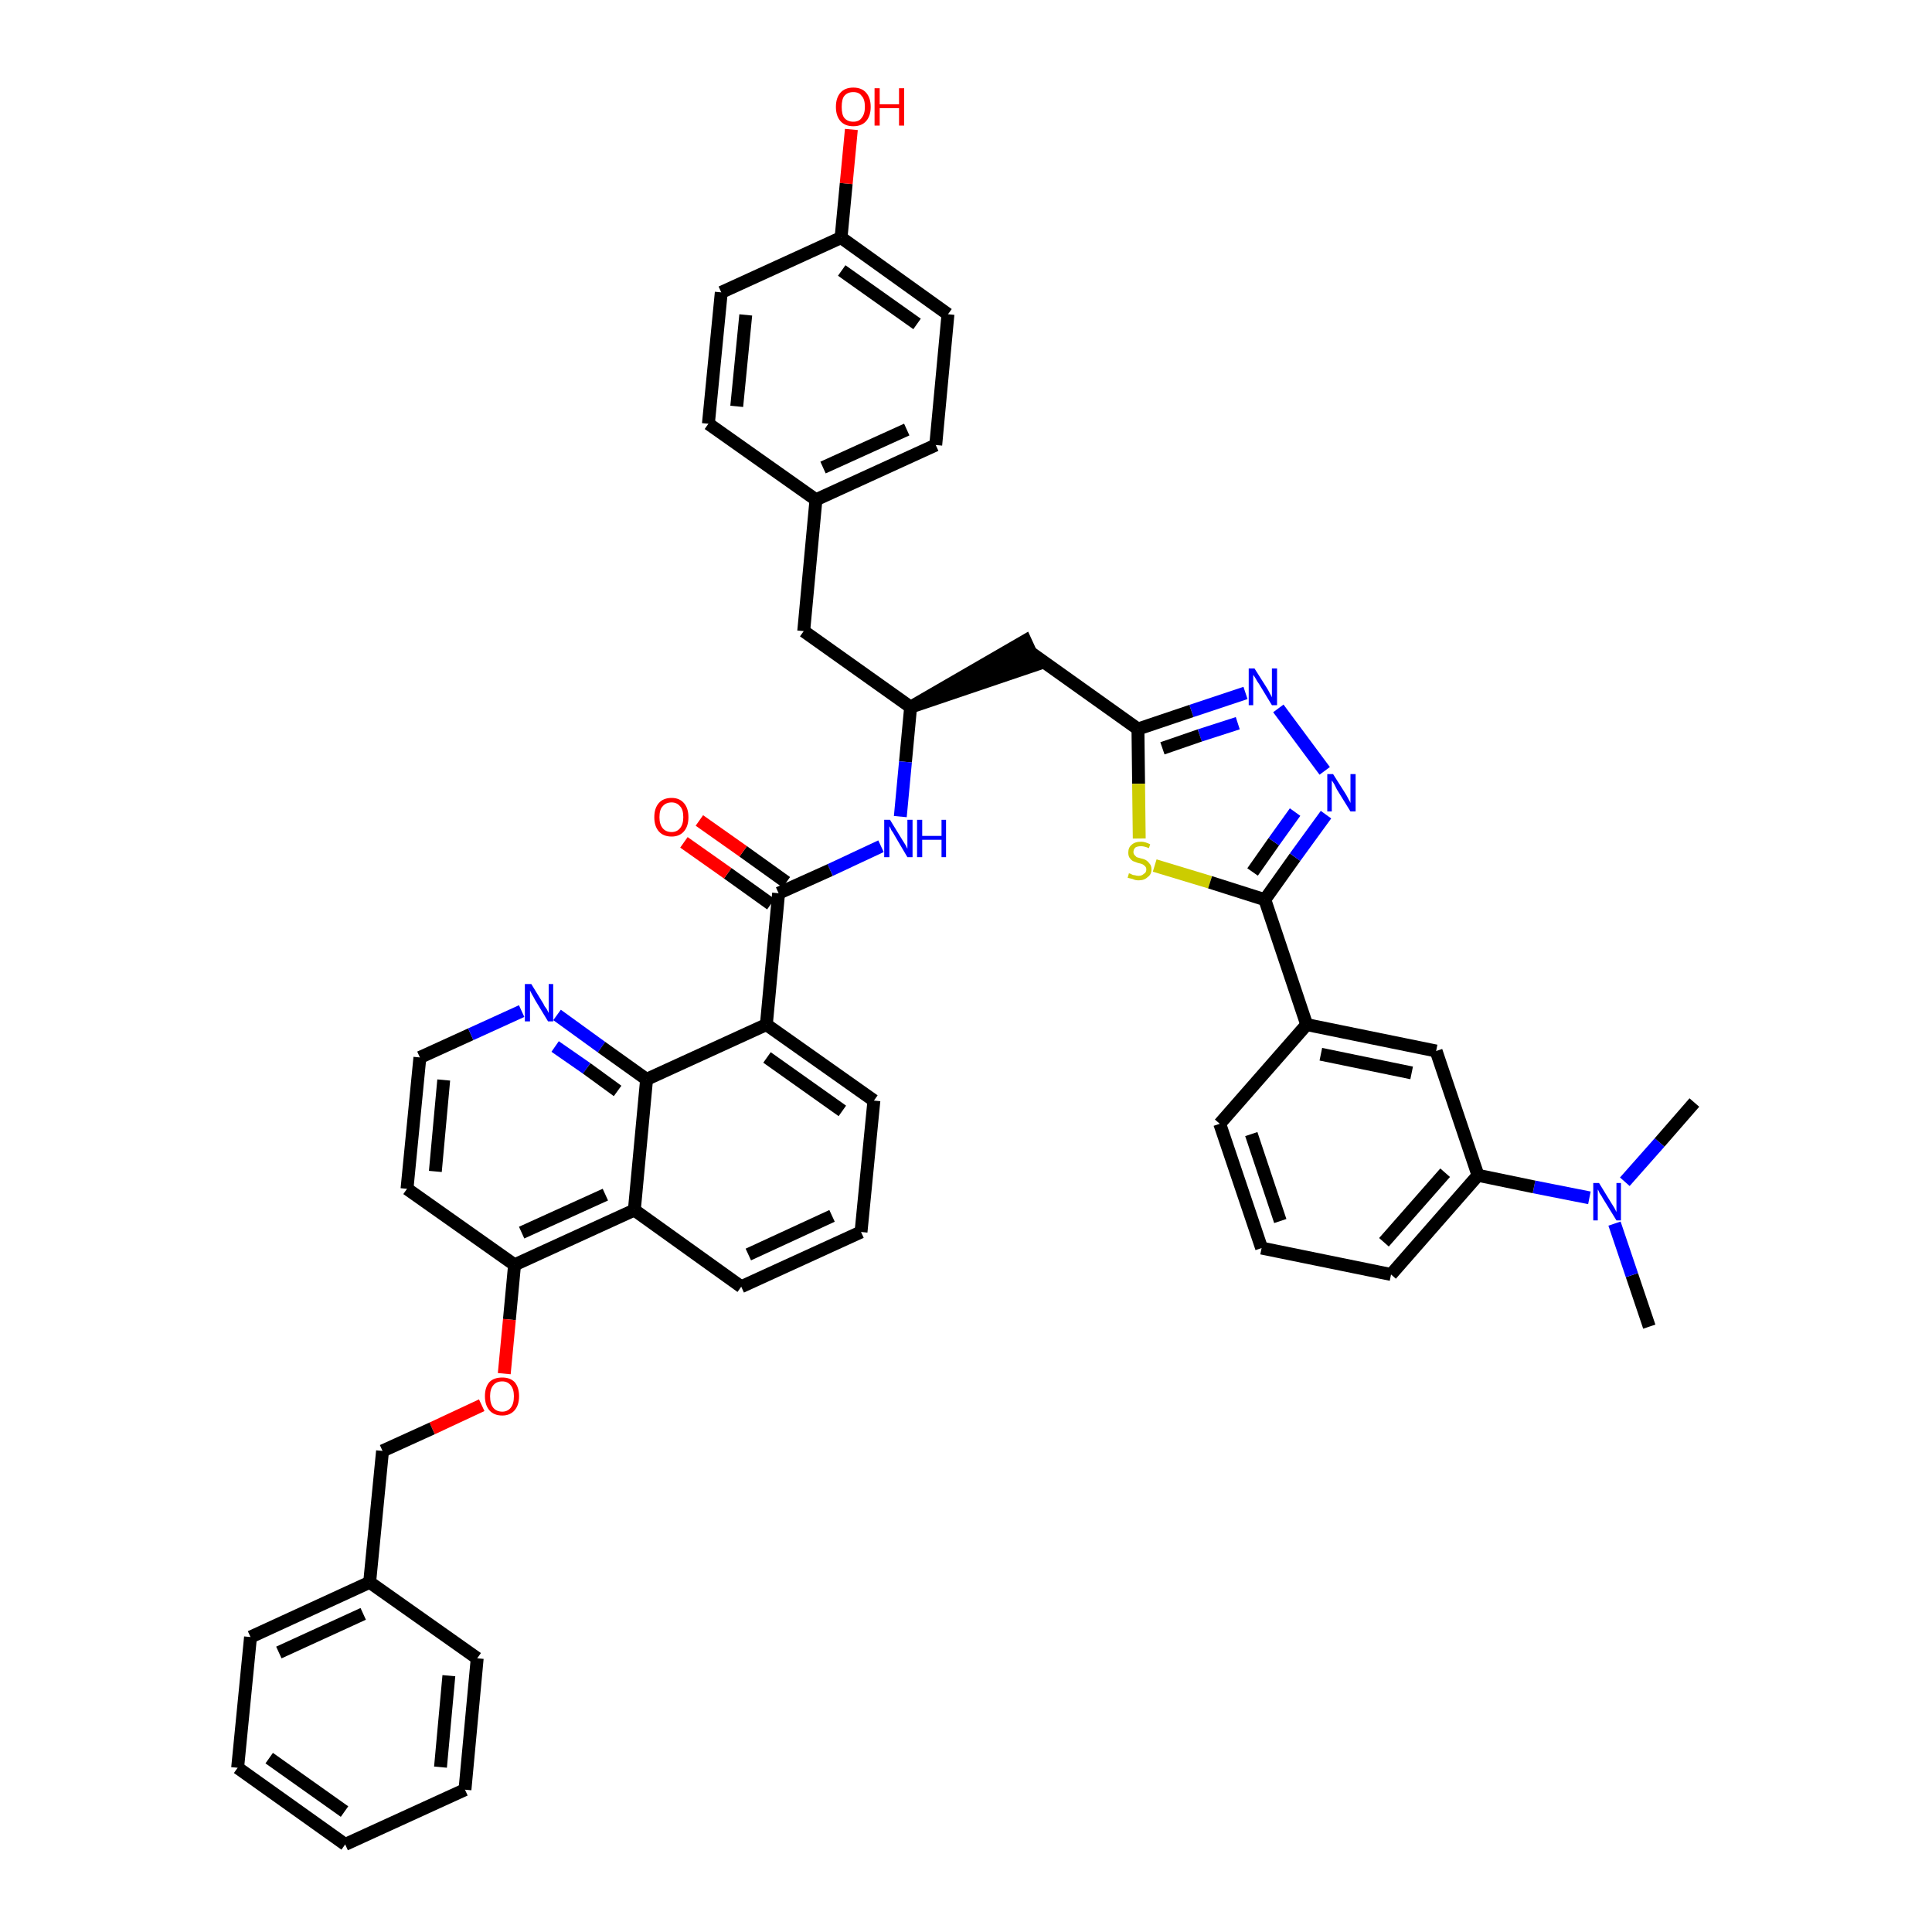 <?xml version='1.0' encoding='iso-8859-1'?>
<svg version='1.1' baseProfile='full'
              xmlns='http://www.w3.org/2000/svg'
                      xmlns:rdkit='http://www.rdkit.org/xml'
                      xmlns:xlink='http://www.w3.org/1999/xlink'
                  xml:space='preserve'
width='300px' height='300px' viewBox='0 0 300 300'>
<!-- END OF HEADER -->
<path class='bond-0 atom-0 atom-1' d='M 256.1,206.0 L 253.4,198.0' style='fill:none;fill-rule:evenodd;stroke:#000000;stroke-width:2.0px;stroke-linecap:butt;stroke-linejoin:miter;stroke-opacity:1' />
<path class='bond-0 atom-0 atom-1' d='M 253.4,198.0 L 250.7,190.0' style='fill:none;fill-rule:evenodd;stroke:#0000FF;stroke-width:2.0px;stroke-linecap:butt;stroke-linejoin:miter;stroke-opacity:1' />
<path class='bond-1 atom-1 atom-2' d='M 252.3,183.5 L 257.7,177.4' style='fill:none;fill-rule:evenodd;stroke:#0000FF;stroke-width:2.0px;stroke-linecap:butt;stroke-linejoin:miter;stroke-opacity:1' />
<path class='bond-1 atom-1 atom-2' d='M 257.7,177.4 L 263.1,171.2' style='fill:none;fill-rule:evenodd;stroke:#000000;stroke-width:2.0px;stroke-linecap:butt;stroke-linejoin:miter;stroke-opacity:1' />
<path class='bond-2 atom-1 atom-3' d='M 246.8,186.0 L 238.2,184.3' style='fill:none;fill-rule:evenodd;stroke:#0000FF;stroke-width:2.0px;stroke-linecap:butt;stroke-linejoin:miter;stroke-opacity:1' />
<path class='bond-2 atom-1 atom-3' d='M 238.2,184.3 L 229.5,182.5' style='fill:none;fill-rule:evenodd;stroke:#000000;stroke-width:2.0px;stroke-linecap:butt;stroke-linejoin:miter;stroke-opacity:1' />
<path class='bond-3 atom-3 atom-4' d='M 229.5,182.5 L 216.0,197.9' style='fill:none;fill-rule:evenodd;stroke:#000000;stroke-width:2.0px;stroke-linecap:butt;stroke-linejoin:miter;stroke-opacity:1' />
<path class='bond-3 atom-3 atom-4' d='M 224.4,182.1 L 214.9,192.9' style='fill:none;fill-rule:evenodd;stroke:#000000;stroke-width:2.0px;stroke-linecap:butt;stroke-linejoin:miter;stroke-opacity:1' />
<path class='bond-44 atom-44 atom-3' d='M 223.0,163.2 L 229.5,182.5' style='fill:none;fill-rule:evenodd;stroke:#000000;stroke-width:2.0px;stroke-linecap:butt;stroke-linejoin:miter;stroke-opacity:1' />
<path class='bond-4 atom-4 atom-5' d='M 216.0,197.9 L 195.9,193.8' style='fill:none;fill-rule:evenodd;stroke:#000000;stroke-width:2.0px;stroke-linecap:butt;stroke-linejoin:miter;stroke-opacity:1' />
<path class='bond-5 atom-5 atom-6' d='M 195.9,193.8 L 189.4,174.5' style='fill:none;fill-rule:evenodd;stroke:#000000;stroke-width:2.0px;stroke-linecap:butt;stroke-linejoin:miter;stroke-opacity:1' />
<path class='bond-5 atom-5 atom-6' d='M 198.8,189.6 L 194.3,176.1' style='fill:none;fill-rule:evenodd;stroke:#000000;stroke-width:2.0px;stroke-linecap:butt;stroke-linejoin:miter;stroke-opacity:1' />
<path class='bond-6 atom-6 atom-7' d='M 189.4,174.5 L 202.9,159.1' style='fill:none;fill-rule:evenodd;stroke:#000000;stroke-width:2.0px;stroke-linecap:butt;stroke-linejoin:miter;stroke-opacity:1' />
<path class='bond-7 atom-7 atom-8' d='M 202.9,159.1 L 196.4,139.7' style='fill:none;fill-rule:evenodd;stroke:#000000;stroke-width:2.0px;stroke-linecap:butt;stroke-linejoin:miter;stroke-opacity:1' />
<path class='bond-43 atom-7 atom-44' d='M 202.9,159.1 L 223.0,163.2' style='fill:none;fill-rule:evenodd;stroke:#000000;stroke-width:2.0px;stroke-linecap:butt;stroke-linejoin:miter;stroke-opacity:1' />
<path class='bond-43 atom-7 atom-44' d='M 205.1,163.7 L 219.2,166.6' style='fill:none;fill-rule:evenodd;stroke:#000000;stroke-width:2.0px;stroke-linecap:butt;stroke-linejoin:miter;stroke-opacity:1' />
<path class='bond-8 atom-8 atom-9' d='M 196.4,139.7 L 201.1,133.1' style='fill:none;fill-rule:evenodd;stroke:#000000;stroke-width:2.0px;stroke-linecap:butt;stroke-linejoin:miter;stroke-opacity:1' />
<path class='bond-8 atom-8 atom-9' d='M 201.1,133.1 L 205.9,126.5' style='fill:none;fill-rule:evenodd;stroke:#0000FF;stroke-width:2.0px;stroke-linecap:butt;stroke-linejoin:miter;stroke-opacity:1' />
<path class='bond-8 atom-8 atom-9' d='M 194.5,135.4 L 197.8,130.7' style='fill:none;fill-rule:evenodd;stroke:#000000;stroke-width:2.0px;stroke-linecap:butt;stroke-linejoin:miter;stroke-opacity:1' />
<path class='bond-8 atom-8 atom-9' d='M 197.8,130.7 L 201.1,126.1' style='fill:none;fill-rule:evenodd;stroke:#0000FF;stroke-width:2.0px;stroke-linecap:butt;stroke-linejoin:miter;stroke-opacity:1' />
<path class='bond-45 atom-43 atom-8' d='M 179.3,134.4 L 187.9,137.0' style='fill:none;fill-rule:evenodd;stroke:#CCCC00;stroke-width:2.0px;stroke-linecap:butt;stroke-linejoin:miter;stroke-opacity:1' />
<path class='bond-45 atom-43 atom-8' d='M 187.9,137.0 L 196.4,139.7' style='fill:none;fill-rule:evenodd;stroke:#000000;stroke-width:2.0px;stroke-linecap:butt;stroke-linejoin:miter;stroke-opacity:1' />
<path class='bond-9 atom-9 atom-10' d='M 205.7,119.7 L 198.5,110.0' style='fill:none;fill-rule:evenodd;stroke:#0000FF;stroke-width:2.0px;stroke-linecap:butt;stroke-linejoin:miter;stroke-opacity:1' />
<path class='bond-10 atom-10 atom-11' d='M 193.4,107.6 L 185.0,110.4' style='fill:none;fill-rule:evenodd;stroke:#0000FF;stroke-width:2.0px;stroke-linecap:butt;stroke-linejoin:miter;stroke-opacity:1' />
<path class='bond-10 atom-10 atom-11' d='M 185.0,110.4 L 176.7,113.2' style='fill:none;fill-rule:evenodd;stroke:#000000;stroke-width:2.0px;stroke-linecap:butt;stroke-linejoin:miter;stroke-opacity:1' />
<path class='bond-10 atom-10 atom-11' d='M 192.2,112.3 L 186.3,114.2' style='fill:none;fill-rule:evenodd;stroke:#0000FF;stroke-width:2.0px;stroke-linecap:butt;stroke-linejoin:miter;stroke-opacity:1' />
<path class='bond-10 atom-10 atom-11' d='M 186.3,114.2 L 180.5,116.2' style='fill:none;fill-rule:evenodd;stroke:#000000;stroke-width:2.0px;stroke-linecap:butt;stroke-linejoin:miter;stroke-opacity:1' />
<path class='bond-11 atom-11 atom-12' d='M 176.7,113.2 L 160.0,101.3' style='fill:none;fill-rule:evenodd;stroke:#000000;stroke-width:2.0px;stroke-linecap:butt;stroke-linejoin:miter;stroke-opacity:1' />
<path class='bond-42 atom-11 atom-43' d='M 176.7,113.2 L 176.8,121.7' style='fill:none;fill-rule:evenodd;stroke:#000000;stroke-width:2.0px;stroke-linecap:butt;stroke-linejoin:miter;stroke-opacity:1' />
<path class='bond-42 atom-11 atom-43' d='M 176.8,121.7 L 176.9,130.2' style='fill:none;fill-rule:evenodd;stroke:#CCCC00;stroke-width:2.0px;stroke-linecap:butt;stroke-linejoin:miter;stroke-opacity:1' />
<path class='bond-12 atom-13 atom-12' d='M 141.4,109.8 L 160.9,103.2 L 159.2,99.5 Z' style='fill:#000000;fill-rule:evenodd;fill-opacity:1;stroke:#000000;stroke-width:2.0px;stroke-linecap:butt;stroke-linejoin:miter;stroke-opacity:1;' />
<path class='bond-13 atom-13 atom-14' d='M 141.4,109.8 L 124.8,98.0' style='fill:none;fill-rule:evenodd;stroke:#000000;stroke-width:2.0px;stroke-linecap:butt;stroke-linejoin:miter;stroke-opacity:1' />
<path class='bond-21 atom-13 atom-22' d='M 141.4,109.8 L 140.6,118.3' style='fill:none;fill-rule:evenodd;stroke:#000000;stroke-width:2.0px;stroke-linecap:butt;stroke-linejoin:miter;stroke-opacity:1' />
<path class='bond-21 atom-13 atom-22' d='M 140.6,118.3 L 139.8,126.8' style='fill:none;fill-rule:evenodd;stroke:#0000FF;stroke-width:2.0px;stroke-linecap:butt;stroke-linejoin:miter;stroke-opacity:1' />
<path class='bond-14 atom-14 atom-15' d='M 124.8,98.0 L 126.7,77.6' style='fill:none;fill-rule:evenodd;stroke:#000000;stroke-width:2.0px;stroke-linecap:butt;stroke-linejoin:miter;stroke-opacity:1' />
<path class='bond-15 atom-15 atom-16' d='M 126.7,77.6 L 145.3,69.1' style='fill:none;fill-rule:evenodd;stroke:#000000;stroke-width:2.0px;stroke-linecap:butt;stroke-linejoin:miter;stroke-opacity:1' />
<path class='bond-15 atom-15 atom-16' d='M 127.8,72.6 L 140.8,66.7' style='fill:none;fill-rule:evenodd;stroke:#000000;stroke-width:2.0px;stroke-linecap:butt;stroke-linejoin:miter;stroke-opacity:1' />
<path class='bond-46 atom-21 atom-15' d='M 110.0,65.8 L 126.7,77.6' style='fill:none;fill-rule:evenodd;stroke:#000000;stroke-width:2.0px;stroke-linecap:butt;stroke-linejoin:miter;stroke-opacity:1' />
<path class='bond-16 atom-16 atom-17' d='M 145.3,69.1 L 147.2,48.8' style='fill:none;fill-rule:evenodd;stroke:#000000;stroke-width:2.0px;stroke-linecap:butt;stroke-linejoin:miter;stroke-opacity:1' />
<path class='bond-17 atom-17 atom-18' d='M 147.2,48.8 L 130.6,36.9' style='fill:none;fill-rule:evenodd;stroke:#000000;stroke-width:2.0px;stroke-linecap:butt;stroke-linejoin:miter;stroke-opacity:1' />
<path class='bond-17 atom-17 atom-18' d='M 142.4,50.3 L 130.7,42.0' style='fill:none;fill-rule:evenodd;stroke:#000000;stroke-width:2.0px;stroke-linecap:butt;stroke-linejoin:miter;stroke-opacity:1' />
<path class='bond-18 atom-18 atom-19' d='M 130.6,36.9 L 131.4,28.5' style='fill:none;fill-rule:evenodd;stroke:#000000;stroke-width:2.0px;stroke-linecap:butt;stroke-linejoin:miter;stroke-opacity:1' />
<path class='bond-18 atom-18 atom-19' d='M 131.4,28.5 L 132.2,20.1' style='fill:none;fill-rule:evenodd;stroke:#FF0000;stroke-width:2.0px;stroke-linecap:butt;stroke-linejoin:miter;stroke-opacity:1' />
<path class='bond-19 atom-18 atom-20' d='M 130.6,36.9 L 112.0,45.4' style='fill:none;fill-rule:evenodd;stroke:#000000;stroke-width:2.0px;stroke-linecap:butt;stroke-linejoin:miter;stroke-opacity:1' />
<path class='bond-20 atom-20 atom-21' d='M 112.0,45.4 L 110.0,65.8' style='fill:none;fill-rule:evenodd;stroke:#000000;stroke-width:2.0px;stroke-linecap:butt;stroke-linejoin:miter;stroke-opacity:1' />
<path class='bond-20 atom-20 atom-21' d='M 115.8,48.9 L 114.4,63.1' style='fill:none;fill-rule:evenodd;stroke:#000000;stroke-width:2.0px;stroke-linecap:butt;stroke-linejoin:miter;stroke-opacity:1' />
<path class='bond-22 atom-22 atom-23' d='M 136.8,131.4 L 128.9,135.1' style='fill:none;fill-rule:evenodd;stroke:#0000FF;stroke-width:2.0px;stroke-linecap:butt;stroke-linejoin:miter;stroke-opacity:1' />
<path class='bond-22 atom-22 atom-23' d='M 128.9,135.1 L 120.9,138.7' style='fill:none;fill-rule:evenodd;stroke:#000000;stroke-width:2.0px;stroke-linecap:butt;stroke-linejoin:miter;stroke-opacity:1' />
<path class='bond-23 atom-23 atom-24' d='M 122.1,137.0 L 115.4,132.2' style='fill:none;fill-rule:evenodd;stroke:#000000;stroke-width:2.0px;stroke-linecap:butt;stroke-linejoin:miter;stroke-opacity:1' />
<path class='bond-23 atom-23 atom-24' d='M 115.4,132.2 L 108.6,127.4' style='fill:none;fill-rule:evenodd;stroke:#FF0000;stroke-width:2.0px;stroke-linecap:butt;stroke-linejoin:miter;stroke-opacity:1' />
<path class='bond-23 atom-23 atom-24' d='M 119.7,140.4 L 113.0,135.6' style='fill:none;fill-rule:evenodd;stroke:#000000;stroke-width:2.0px;stroke-linecap:butt;stroke-linejoin:miter;stroke-opacity:1' />
<path class='bond-23 atom-23 atom-24' d='M 113.0,135.6 L 106.2,130.8' style='fill:none;fill-rule:evenodd;stroke:#FF0000;stroke-width:2.0px;stroke-linecap:butt;stroke-linejoin:miter;stroke-opacity:1' />
<path class='bond-24 atom-23 atom-25' d='M 120.9,138.7 L 119.0,159.1' style='fill:none;fill-rule:evenodd;stroke:#000000;stroke-width:2.0px;stroke-linecap:butt;stroke-linejoin:miter;stroke-opacity:1' />
<path class='bond-25 atom-25 atom-26' d='M 119.0,159.1 L 135.7,170.9' style='fill:none;fill-rule:evenodd;stroke:#000000;stroke-width:2.0px;stroke-linecap:butt;stroke-linejoin:miter;stroke-opacity:1' />
<path class='bond-25 atom-25 atom-26' d='M 119.1,164.2 L 130.8,172.5' style='fill:none;fill-rule:evenodd;stroke:#000000;stroke-width:2.0px;stroke-linecap:butt;stroke-linejoin:miter;stroke-opacity:1' />
<path class='bond-47 atom-42 atom-25' d='M 100.4,167.6 L 119.0,159.1' style='fill:none;fill-rule:evenodd;stroke:#000000;stroke-width:2.0px;stroke-linecap:butt;stroke-linejoin:miter;stroke-opacity:1' />
<path class='bond-26 atom-26 atom-27' d='M 135.7,170.9 L 133.7,191.3' style='fill:none;fill-rule:evenodd;stroke:#000000;stroke-width:2.0px;stroke-linecap:butt;stroke-linejoin:miter;stroke-opacity:1' />
<path class='bond-27 atom-27 atom-28' d='M 133.7,191.3 L 115.1,199.8' style='fill:none;fill-rule:evenodd;stroke:#000000;stroke-width:2.0px;stroke-linecap:butt;stroke-linejoin:miter;stroke-opacity:1' />
<path class='bond-27 atom-27 atom-28' d='M 129.2,188.8 L 116.2,194.8' style='fill:none;fill-rule:evenodd;stroke:#000000;stroke-width:2.0px;stroke-linecap:butt;stroke-linejoin:miter;stroke-opacity:1' />
<path class='bond-28 atom-28 atom-29' d='M 115.1,199.8 L 98.5,187.9' style='fill:none;fill-rule:evenodd;stroke:#000000;stroke-width:2.0px;stroke-linecap:butt;stroke-linejoin:miter;stroke-opacity:1' />
<path class='bond-29 atom-29 atom-30' d='M 98.5,187.9 L 79.9,196.4' style='fill:none;fill-rule:evenodd;stroke:#000000;stroke-width:2.0px;stroke-linecap:butt;stroke-linejoin:miter;stroke-opacity:1' />
<path class='bond-29 atom-29 atom-30' d='M 94.0,185.5 L 81.0,191.4' style='fill:none;fill-rule:evenodd;stroke:#000000;stroke-width:2.0px;stroke-linecap:butt;stroke-linejoin:miter;stroke-opacity:1' />
<path class='bond-48 atom-42 atom-29' d='M 100.4,167.6 L 98.5,187.9' style='fill:none;fill-rule:evenodd;stroke:#000000;stroke-width:2.0px;stroke-linecap:butt;stroke-linejoin:miter;stroke-opacity:1' />
<path class='bond-30 atom-30 atom-31' d='M 79.9,196.4 L 79.1,204.9' style='fill:none;fill-rule:evenodd;stroke:#000000;stroke-width:2.0px;stroke-linecap:butt;stroke-linejoin:miter;stroke-opacity:1' />
<path class='bond-30 atom-30 atom-31' d='M 79.1,204.9 L 78.3,213.3' style='fill:none;fill-rule:evenodd;stroke:#FF0000;stroke-width:2.0px;stroke-linecap:butt;stroke-linejoin:miter;stroke-opacity:1' />
<path class='bond-38 atom-30 atom-39' d='M 79.9,196.4 L 63.2,184.6' style='fill:none;fill-rule:evenodd;stroke:#000000;stroke-width:2.0px;stroke-linecap:butt;stroke-linejoin:miter;stroke-opacity:1' />
<path class='bond-31 atom-31 atom-32' d='M 74.8,218.2 L 67.1,221.8' style='fill:none;fill-rule:evenodd;stroke:#FF0000;stroke-width:2.0px;stroke-linecap:butt;stroke-linejoin:miter;stroke-opacity:1' />
<path class='bond-31 atom-31 atom-32' d='M 67.1,221.8 L 59.4,225.3' style='fill:none;fill-rule:evenodd;stroke:#000000;stroke-width:2.0px;stroke-linecap:butt;stroke-linejoin:miter;stroke-opacity:1' />
<path class='bond-32 atom-32 atom-33' d='M 59.4,225.3 L 57.4,245.7' style='fill:none;fill-rule:evenodd;stroke:#000000;stroke-width:2.0px;stroke-linecap:butt;stroke-linejoin:miter;stroke-opacity:1' />
<path class='bond-33 atom-33 atom-34' d='M 57.4,245.7 L 38.9,254.2' style='fill:none;fill-rule:evenodd;stroke:#000000;stroke-width:2.0px;stroke-linecap:butt;stroke-linejoin:miter;stroke-opacity:1' />
<path class='bond-33 atom-33 atom-34' d='M 56.4,250.6 L 43.3,256.6' style='fill:none;fill-rule:evenodd;stroke:#000000;stroke-width:2.0px;stroke-linecap:butt;stroke-linejoin:miter;stroke-opacity:1' />
<path class='bond-49 atom-38 atom-33' d='M 74.1,257.5 L 57.4,245.7' style='fill:none;fill-rule:evenodd;stroke:#000000;stroke-width:2.0px;stroke-linecap:butt;stroke-linejoin:miter;stroke-opacity:1' />
<path class='bond-34 atom-34 atom-35' d='M 38.9,254.2 L 36.9,274.5' style='fill:none;fill-rule:evenodd;stroke:#000000;stroke-width:2.0px;stroke-linecap:butt;stroke-linejoin:miter;stroke-opacity:1' />
<path class='bond-35 atom-35 atom-36' d='M 36.9,274.5 L 53.6,286.4' style='fill:none;fill-rule:evenodd;stroke:#000000;stroke-width:2.0px;stroke-linecap:butt;stroke-linejoin:miter;stroke-opacity:1' />
<path class='bond-35 atom-35 atom-36' d='M 41.8,273.0 L 53.5,281.3' style='fill:none;fill-rule:evenodd;stroke:#000000;stroke-width:2.0px;stroke-linecap:butt;stroke-linejoin:miter;stroke-opacity:1' />
<path class='bond-36 atom-36 atom-37' d='M 53.6,286.4 L 72.2,277.9' style='fill:none;fill-rule:evenodd;stroke:#000000;stroke-width:2.0px;stroke-linecap:butt;stroke-linejoin:miter;stroke-opacity:1' />
<path class='bond-37 atom-37 atom-38' d='M 72.2,277.9 L 74.1,257.5' style='fill:none;fill-rule:evenodd;stroke:#000000;stroke-width:2.0px;stroke-linecap:butt;stroke-linejoin:miter;stroke-opacity:1' />
<path class='bond-37 atom-37 atom-38' d='M 68.4,274.4 L 69.7,260.2' style='fill:none;fill-rule:evenodd;stroke:#000000;stroke-width:2.0px;stroke-linecap:butt;stroke-linejoin:miter;stroke-opacity:1' />
<path class='bond-39 atom-39 atom-40' d='M 63.2,184.6 L 65.2,164.2' style='fill:none;fill-rule:evenodd;stroke:#000000;stroke-width:2.0px;stroke-linecap:butt;stroke-linejoin:miter;stroke-opacity:1' />
<path class='bond-39 atom-39 atom-40' d='M 67.6,181.9 L 68.9,167.7' style='fill:none;fill-rule:evenodd;stroke:#000000;stroke-width:2.0px;stroke-linecap:butt;stroke-linejoin:miter;stroke-opacity:1' />
<path class='bond-40 atom-40 atom-41' d='M 65.2,164.2 L 73.1,160.6' style='fill:none;fill-rule:evenodd;stroke:#000000;stroke-width:2.0px;stroke-linecap:butt;stroke-linejoin:miter;stroke-opacity:1' />
<path class='bond-40 atom-40 atom-41' d='M 73.1,160.6 L 81.0,157.0' style='fill:none;fill-rule:evenodd;stroke:#0000FF;stroke-width:2.0px;stroke-linecap:butt;stroke-linejoin:miter;stroke-opacity:1' />
<path class='bond-41 atom-41 atom-42' d='M 86.5,157.6 L 93.4,162.6' style='fill:none;fill-rule:evenodd;stroke:#0000FF;stroke-width:2.0px;stroke-linecap:butt;stroke-linejoin:miter;stroke-opacity:1' />
<path class='bond-41 atom-41 atom-42' d='M 93.4,162.6 L 100.4,167.6' style='fill:none;fill-rule:evenodd;stroke:#000000;stroke-width:2.0px;stroke-linecap:butt;stroke-linejoin:miter;stroke-opacity:1' />
<path class='bond-41 atom-41 atom-42' d='M 86.2,162.5 L 91.1,165.9' style='fill:none;fill-rule:evenodd;stroke:#0000FF;stroke-width:2.0px;stroke-linecap:butt;stroke-linejoin:miter;stroke-opacity:1' />
<path class='bond-41 atom-41 atom-42' d='M 91.1,165.9 L 95.9,169.4' style='fill:none;fill-rule:evenodd;stroke:#000000;stroke-width:2.0px;stroke-linecap:butt;stroke-linejoin:miter;stroke-opacity:1' />
<path  class='atom-1' d='M 248.3 183.7
L 250.2 186.8
Q 250.4 187.1, 250.7 187.6
Q 251.0 188.2, 251.0 188.2
L 251.0 183.7
L 251.7 183.7
L 251.7 189.5
L 251.0 189.5
L 248.9 186.1
Q 248.7 185.7, 248.4 185.3
Q 248.2 184.8, 248.1 184.7
L 248.1 189.5
L 247.4 189.5
L 247.4 183.7
L 248.3 183.7
' fill='#0000FF'/>
<path  class='atom-9' d='M 207.0 120.2
L 208.9 123.2
Q 209.1 123.5, 209.4 124.1
Q 209.7 124.6, 209.7 124.7
L 209.7 120.2
L 210.5 120.2
L 210.5 126.0
L 209.7 126.0
L 207.6 122.6
Q 207.4 122.2, 207.2 121.8
Q 206.9 121.3, 206.8 121.2
L 206.8 126.0
L 206.1 126.0
L 206.1 120.2
L 207.0 120.2
' fill='#0000FF'/>
<path  class='atom-10' d='M 194.8 103.8
L 196.7 106.8
Q 196.9 107.1, 197.2 107.7
Q 197.5 108.2, 197.5 108.3
L 197.5 103.8
L 198.3 103.8
L 198.3 109.5
L 197.5 109.5
L 195.5 106.2
Q 195.2 105.8, 195.0 105.4
Q 194.7 104.9, 194.6 104.8
L 194.6 109.5
L 193.9 109.5
L 193.9 103.8
L 194.8 103.8
' fill='#0000FF'/>
<path  class='atom-19' d='M 129.8 16.6
Q 129.8 15.2, 130.5 14.4
Q 131.2 13.6, 132.5 13.6
Q 133.8 13.6, 134.5 14.4
Q 135.2 15.2, 135.2 16.6
Q 135.2 18.0, 134.5 18.8
Q 133.8 19.6, 132.5 19.6
Q 131.2 19.6, 130.5 18.8
Q 129.8 18.0, 129.8 16.6
M 132.5 18.9
Q 133.4 18.9, 133.8 18.3
Q 134.3 17.7, 134.3 16.6
Q 134.3 15.4, 133.8 14.9
Q 133.4 14.3, 132.5 14.3
Q 131.6 14.3, 131.1 14.9
Q 130.7 15.4, 130.7 16.6
Q 130.7 17.8, 131.1 18.3
Q 131.6 18.9, 132.5 18.9
' fill='#FF0000'/>
<path  class='atom-19' d='M 135.8 13.7
L 136.6 13.7
L 136.6 16.2
L 139.6 16.2
L 139.6 13.7
L 140.4 13.7
L 140.4 19.5
L 139.6 19.5
L 139.6 16.8
L 136.6 16.8
L 136.6 19.5
L 135.8 19.5
L 135.8 13.7
' fill='#FF0000'/>
<path  class='atom-22' d='M 138.2 127.3
L 140.1 130.4
Q 140.3 130.7, 140.6 131.2
Q 140.9 131.8, 140.9 131.8
L 140.9 127.3
L 141.7 127.3
L 141.7 133.1
L 140.9 133.1
L 138.9 129.7
Q 138.7 129.3, 138.4 128.9
Q 138.2 128.4, 138.1 128.3
L 138.1 133.1
L 137.3 133.1
L 137.3 127.3
L 138.2 127.3
' fill='#0000FF'/>
<path  class='atom-22' d='M 142.4 127.3
L 143.2 127.3
L 143.2 129.8
L 146.2 129.8
L 146.2 127.3
L 146.9 127.3
L 146.9 133.1
L 146.2 133.1
L 146.2 130.4
L 143.2 130.4
L 143.2 133.1
L 142.4 133.1
L 142.4 127.3
' fill='#0000FF'/>
<path  class='atom-24' d='M 101.6 126.9
Q 101.6 125.5, 102.3 124.7
Q 103.0 123.9, 104.3 123.9
Q 105.5 123.9, 106.2 124.7
Q 106.9 125.5, 106.9 126.9
Q 106.9 128.3, 106.2 129.1
Q 105.5 129.9, 104.3 129.9
Q 103.0 129.9, 102.3 129.1
Q 101.6 128.3, 101.6 126.9
M 104.3 129.2
Q 105.1 129.2, 105.6 128.6
Q 106.1 128.0, 106.1 126.9
Q 106.1 125.7, 105.6 125.2
Q 105.1 124.6, 104.3 124.6
Q 103.4 124.6, 102.9 125.2
Q 102.4 125.7, 102.4 126.9
Q 102.4 128.0, 102.9 128.6
Q 103.4 129.2, 104.3 129.2
' fill='#FF0000'/>
<path  class='atom-31' d='M 75.3 216.8
Q 75.3 215.4, 76.0 214.6
Q 76.7 213.9, 78.0 213.9
Q 79.2 213.9, 79.9 214.6
Q 80.6 215.4, 80.6 216.8
Q 80.6 218.2, 79.9 219.0
Q 79.2 219.8, 78.0 219.8
Q 76.7 219.8, 76.0 219.0
Q 75.3 218.2, 75.3 216.8
M 78.0 219.2
Q 78.8 219.2, 79.3 218.6
Q 79.8 218.0, 79.8 216.8
Q 79.8 215.7, 79.3 215.1
Q 78.8 214.5, 78.0 214.5
Q 77.1 214.5, 76.6 215.1
Q 76.1 215.7, 76.1 216.8
Q 76.1 218.0, 76.6 218.6
Q 77.1 219.2, 78.0 219.2
' fill='#FF0000'/>
<path  class='atom-41' d='M 82.5 152.8
L 84.4 155.9
Q 84.5 156.2, 84.9 156.7
Q 85.2 157.3, 85.2 157.3
L 85.2 152.8
L 85.9 152.8
L 85.9 158.6
L 85.1 158.6
L 83.1 155.3
Q 82.9 154.9, 82.6 154.4
Q 82.4 154.0, 82.3 153.8
L 82.3 158.6
L 81.5 158.6
L 81.5 152.8
L 82.5 152.8
' fill='#0000FF'/>
<path  class='atom-43' d='M 175.3 135.6
Q 175.3 135.6, 175.6 135.7
Q 175.9 135.9, 176.2 135.9
Q 176.5 136.0, 176.8 136.0
Q 177.3 136.0, 177.6 135.7
Q 178.0 135.5, 178.0 135.0
Q 178.0 134.7, 177.8 134.5
Q 177.6 134.3, 177.4 134.2
Q 177.2 134.1, 176.7 134.0
Q 176.2 133.8, 175.9 133.7
Q 175.6 133.5, 175.4 133.2
Q 175.2 132.9, 175.2 132.4
Q 175.2 131.6, 175.7 131.2
Q 176.2 130.7, 177.2 130.7
Q 177.8 130.7, 178.6 131.1
L 178.4 131.7
Q 177.7 131.4, 177.2 131.4
Q 176.6 131.4, 176.3 131.6
Q 176.0 131.9, 176.0 132.3
Q 176.0 132.6, 176.2 132.8
Q 176.3 132.9, 176.5 133.1
Q 176.8 133.2, 177.2 133.3
Q 177.7 133.4, 178.0 133.6
Q 178.3 133.8, 178.5 134.1
Q 178.8 134.4, 178.8 135.0
Q 178.8 135.8, 178.2 136.2
Q 177.7 136.7, 176.8 136.7
Q 176.3 136.7, 175.9 136.5
Q 175.5 136.4, 175.1 136.3
L 175.3 135.6
' fill='#CCCC00'/>
</svg>
